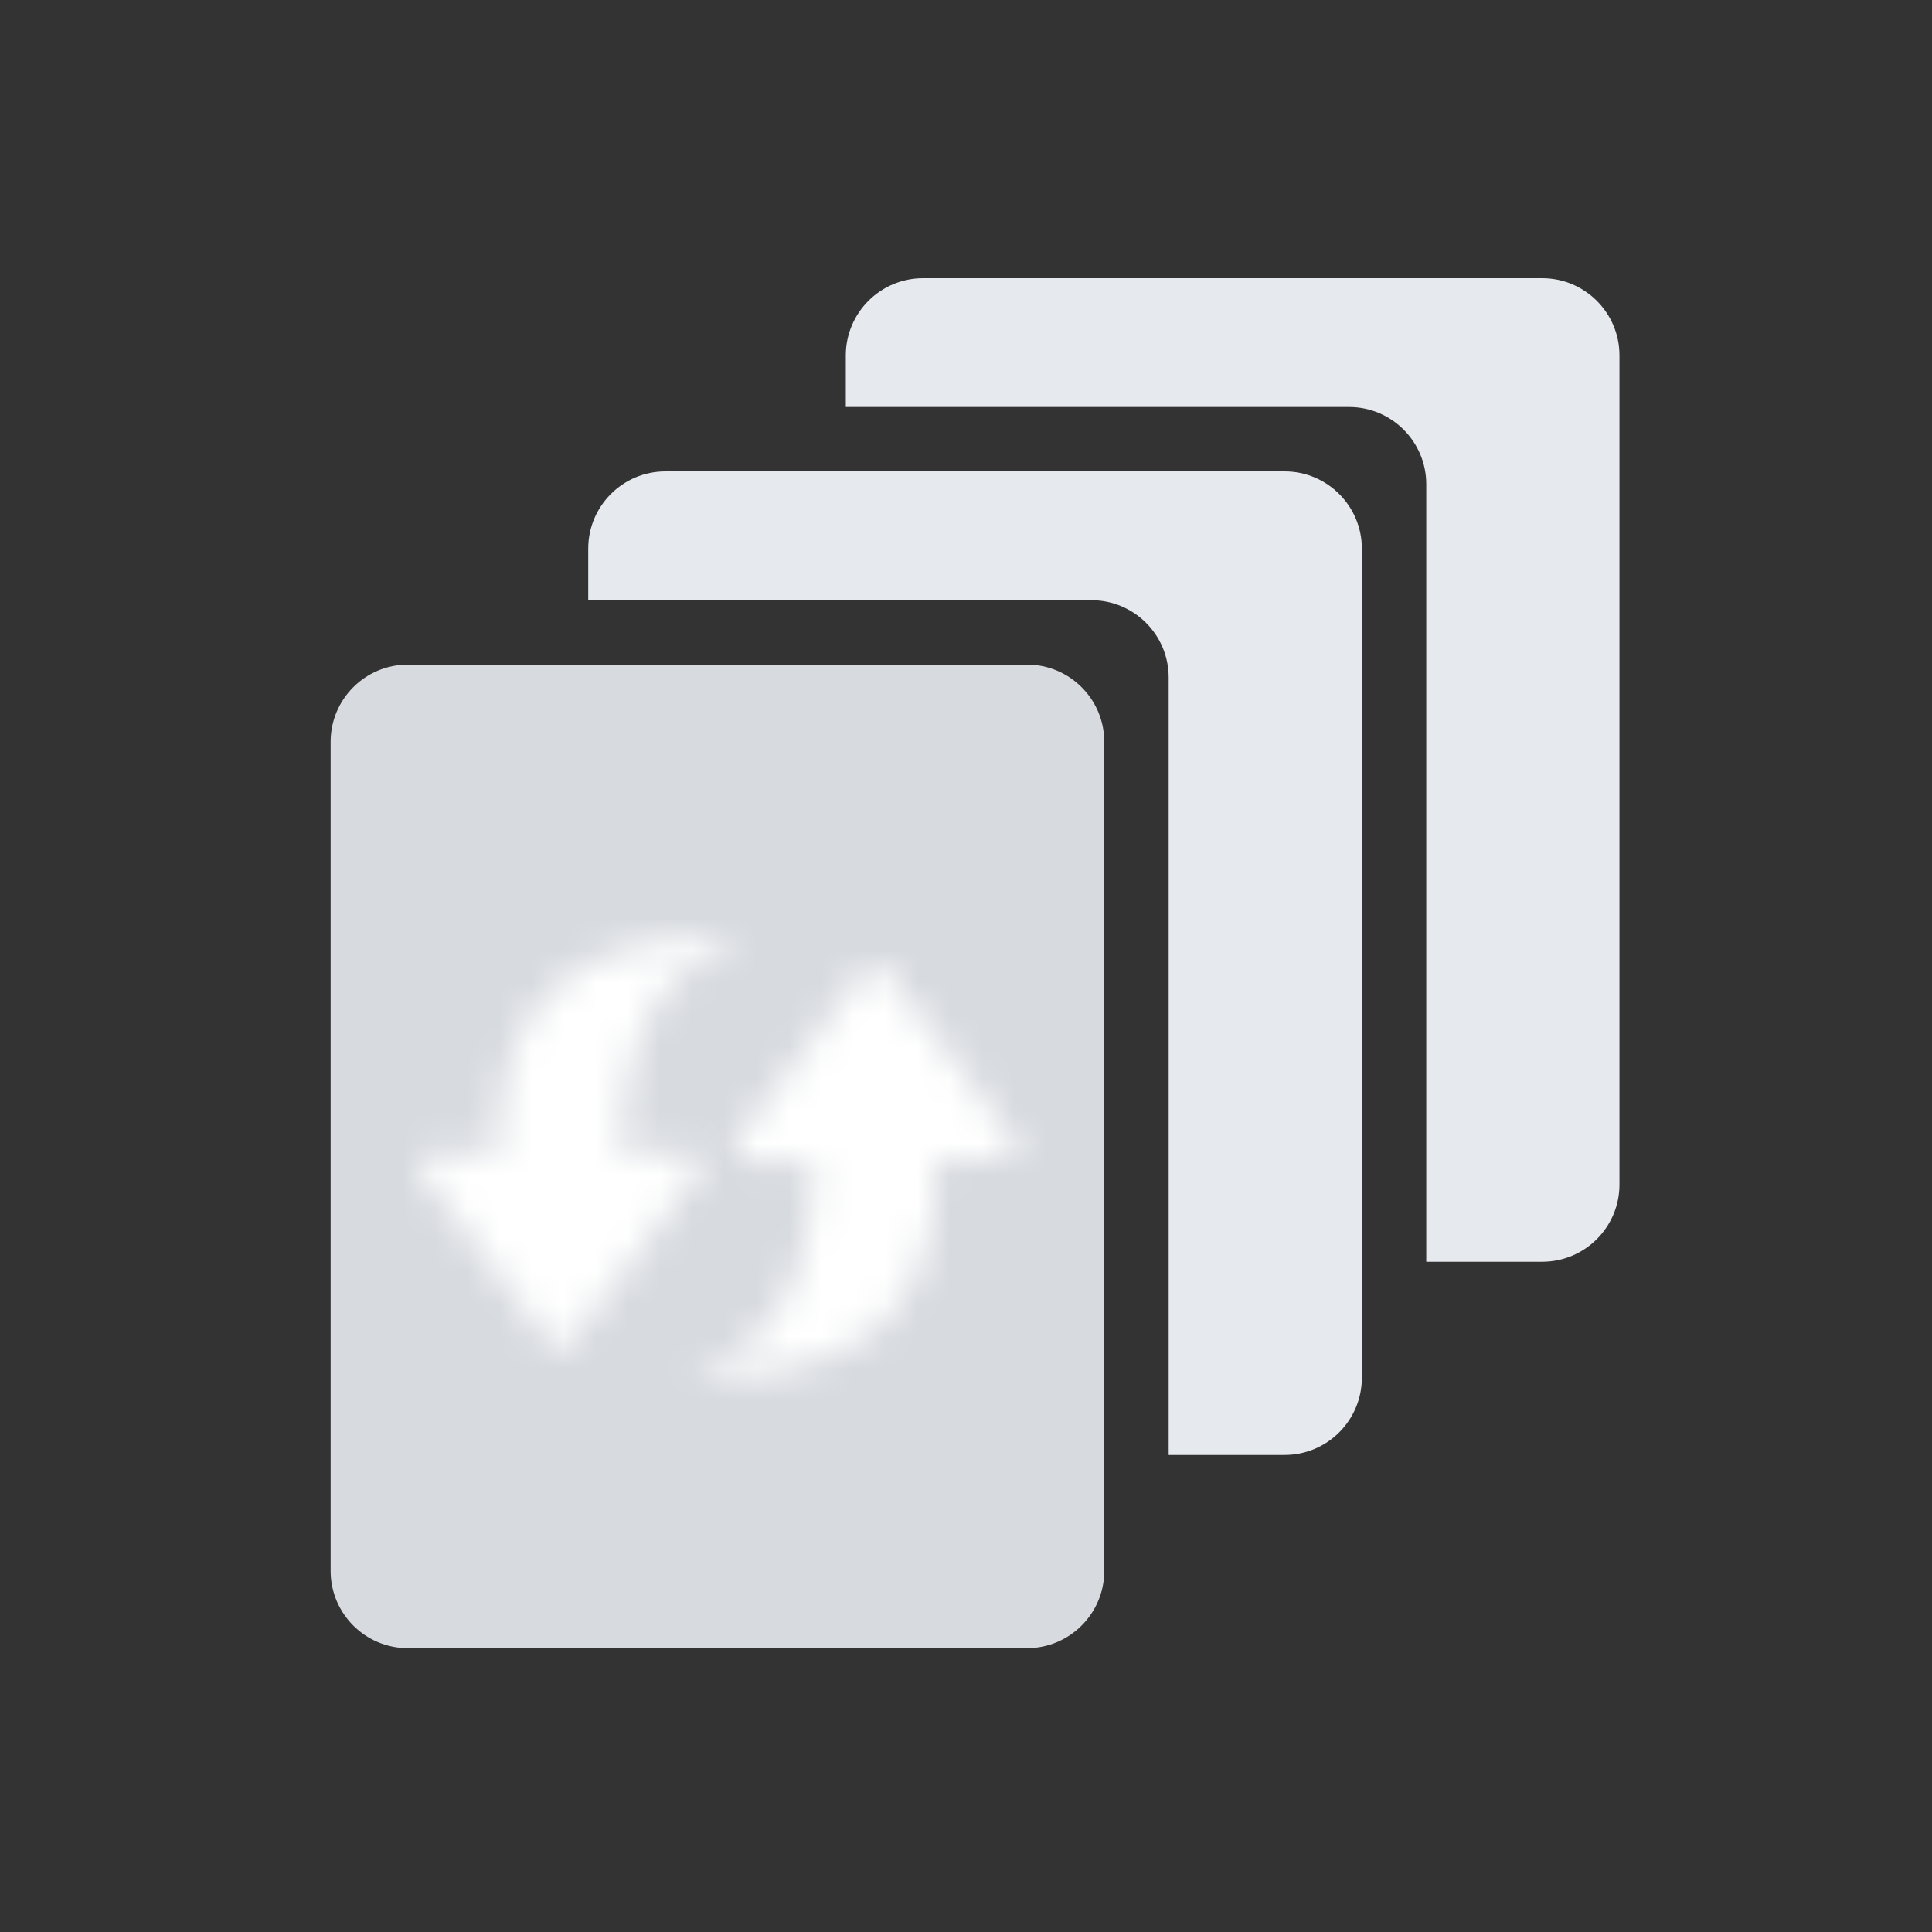 <?xml version="1.0" encoding="UTF-8"?>
<svg width="60px" height="60px" viewBox="0 0 60 60" version="1.1" xmlns="http://www.w3.org/2000/svg" xmlns:xlink="http://www.w3.org/1999/xlink">
    <rect x="0" y="0" width="60" height="60" fill="#333333" stroke="none"/>
    <!-- Generator: Sketch 40.2 (33826) - http://www.bohemiancoding.com/sketch -->
    <title>Model_Derivative_API_Grey</title>
    <desc>Created with Sketch.</desc>
    <defs>
        <path d="M10.033,0.048 C5.495,0.048 2.394,1.432 2.463,6.812 L0.388,6.812 L0.386,6.812 C0.061,6.814 -0.117,7.191 0.088,7.443 L4.085,12.733 C4.176,12.823 4.236,12.883 4.385,12.883 C4.536,12.883 4.626,12.823 4.687,12.733 L8.684,7.412 L8.699,7.392 C8.89,7.137 8.702,6.773 8.384,6.781 L6.28,6.781 C6.339,1.01 9.342,0.62 10.033,0.079 C10.108,0.048 10.145,0.041 10.144,0.041 C10.144,0.041 10.107,0.048 10.033,0.048 L10.033,0.048 L10.033,0.048 Z" id="path-1"></path>
        <path d="M5.874,1.093 L1.877,6.413 L1.863,6.433 C1.671,6.688 1.858,7.052 2.178,7.044 L4.281,7.044 C4.221,12.815 1.219,13.206 0.528,13.747 C0.464,13.773 0.427,13.782 0.418,13.784 C0.427,13.782 0.464,13.777 0.528,13.777 C5.067,13.777 8.166,12.394 8.099,7.014 L10.172,7.014 L10.175,7.014 C10.5,7.012 10.678,6.634 10.473,6.383 L6.475,1.093 C6.385,1.003 6.326,0.942 6.175,0.942 C6.024,0.942 5.934,1.003 5.874,1.093 L5.874,1.093 L5.874,1.093 Z" id="path-3"></path>
    </defs>
    <g id="Symbols" stroke="none" stroke-width="1" fill="none" fill-rule="evenodd">
        <g id="Model_Derivative_API_Grey">
            <g id="Group-7" transform="translate(10, 8)">
                <path d="M21.895,43.185 L2.667,43.185 C1.342,43.185 0.268,42.111 0.268,40.786 L0.268,15.039 C0.268,13.714 1.342,12.64 2.667,12.64 L21.895,12.64 C23.22,12.64 24.294,13.714 24.294,15.039 L24.294,40.786 C24.294,42.111 23.22,43.185 21.895,43.185" id="Fill-1" fill="#D7DADF"></path>
                <path d="M29.895,6.64 L10.666,6.64 C9.341,6.64 8.268,7.714 8.268,9.039 L8.268,10.64 L23.895,10.64 C25.22,10.64 26.294,11.714 26.294,13.039 L26.294,37.185 L29.895,37.185 C31.22,37.185 32.294,36.111 32.294,34.786 L32.294,9.039 C32.294,7.714 31.22,6.64 29.895,6.64" id="Fill-3" fill="#E6E9ED"></path>
                <path d="M37.895,0.64 L18.666,0.64 C17.341,0.64 16.267,1.714 16.267,3.039 L16.267,4.64 L31.895,4.64 C33.219,4.64 34.294,5.714 34.294,7.039 L34.294,31.185 L37.895,31.185 C39.219,31.185 40.294,30.111 40.294,28.786 L40.294,3.039 C40.294,1.714 39.219,0.64 37.895,0.64" id="Fill-5" fill="#E6E9ED"></path>
            </g>
            <g id="Group-10" transform="translate(13, 29)">
                <g id="Fill-8-Clipped">
                    <mask id="mask-2" fill="white">
                        <use xlink:href="#path-1"></use>
                    </mask>
                    <g id="path-1"></g>
                    <polygon id="Fill-8" fill="#FFFFFF" mask="url(#mask-2)" points="-5 17.883 15.145 17.883 15.145 -4.959 -5 -4.959"></polygon>
                </g>
            </g>
            <g id="Group-13" transform="translate(21, 29)">
                <g id="Fill-11-Clipped">
                    <mask id="mask-4" fill="white">
                        <use xlink:href="#path-3"></use>
                    </mask>
                    <g id="path-3"></g>
                    <polygon id="Fill-11" fill="#FFFFFF" mask="url(#mask-4)" points="-4.584 18.784 15.561 18.784 15.561 -4.058 -4.584 -4.058"></polygon>
                </g>
            </g>
        </g>
    </g>
</svg>